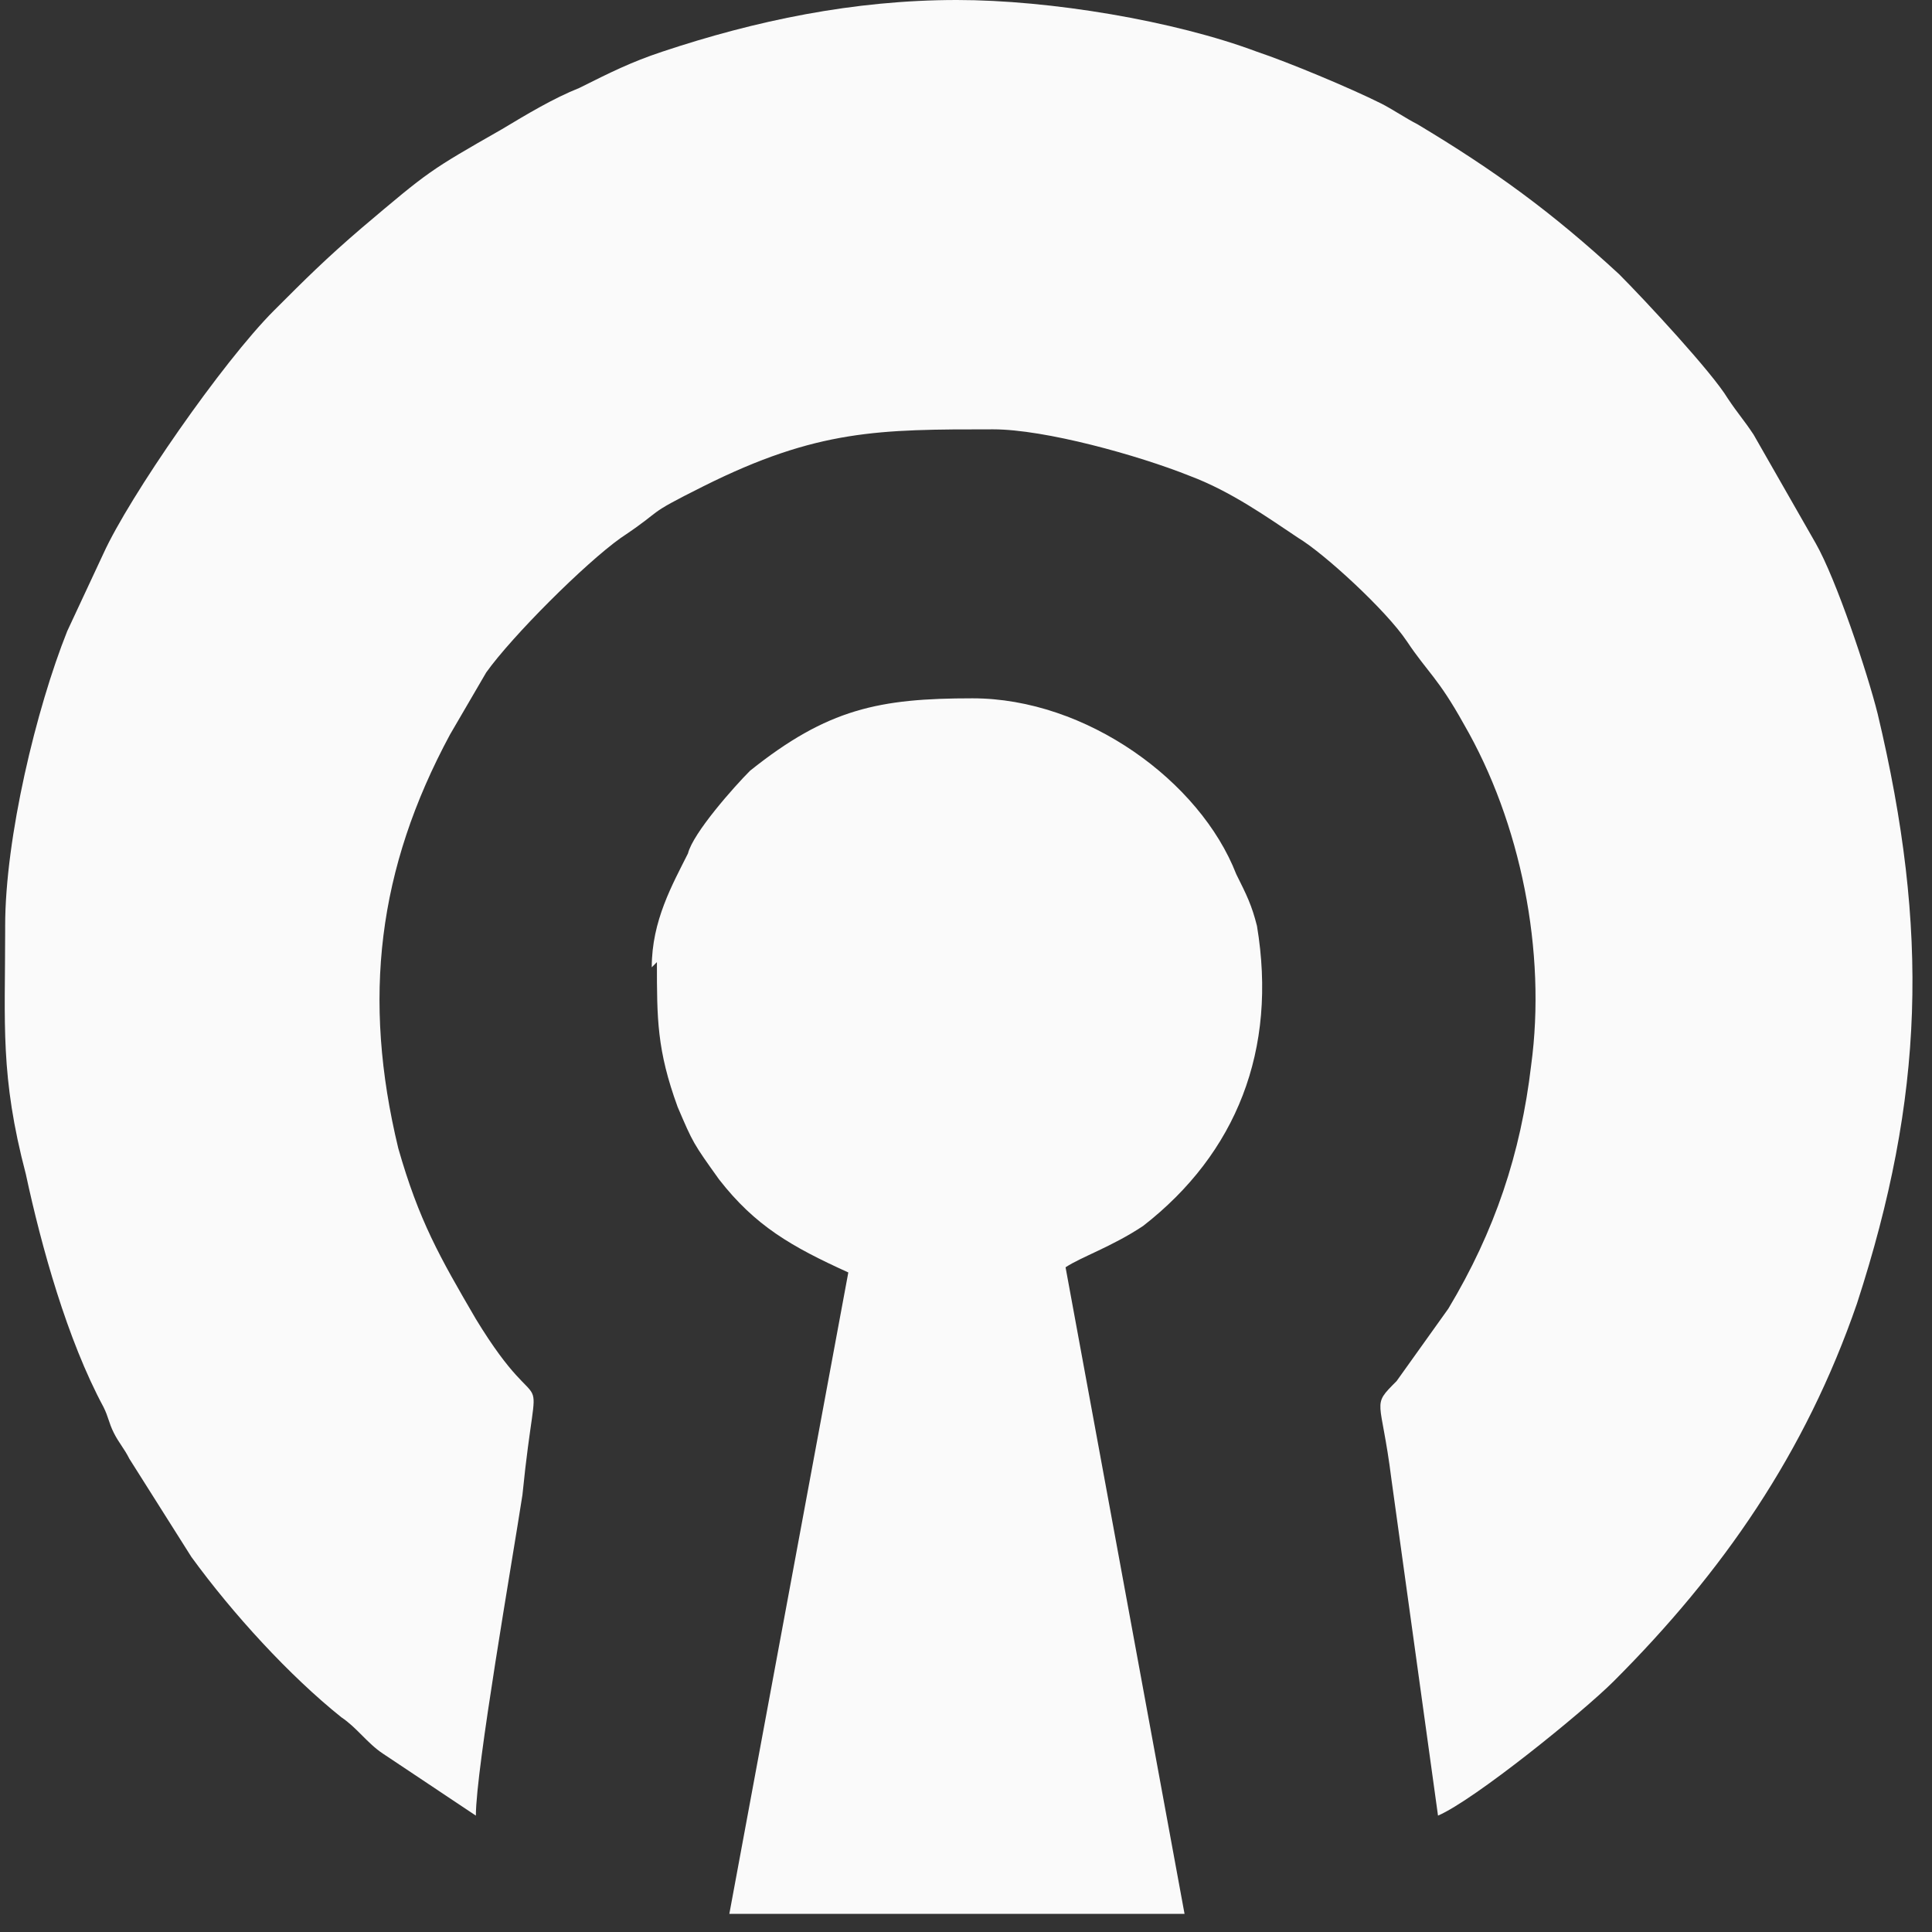 <?xml version="1.0" encoding="UTF-8"?>
<svg width="58px" height="58px" viewBox="0 0 58 58" version="1.1" xmlns="http://www.w3.org/2000/svg" xmlns:xlink="http://www.w3.org/1999/xlink">
    <rect x="0" y="0" width="58" height="58" fill="#333333" stroke="none"/>
    <!-- Generator: Sketch 47.1 (45422) - http://www.bohemiancoding.com/sketch -->
    <title>9</title>
    <desc>Created with Sketch.</desc>
    <defs></defs>
    <g id="Page-1" stroke="none" stroke-width="1" fill="none" fill-rule="evenodd">
        <g id="apps" transform="translate(-348, -1103)" fill="#FAFAFA">
            <g id="9" transform="translate(348, 1103)">
                <path d="M0.155,27.952 C0.155,30.747 -1.55431223e-15,32.3 0.776,35.25 C1.242,37.424 2.019,40.219 3.106,42.238 C3.261,42.548 3.261,42.704 3.416,43.014 C3.572,43.325 3.727,43.48 3.882,43.791 L5.746,46.741 C6.988,48.449 8.696,50.313 10.249,51.555 C10.715,51.866 11.025,52.332 11.491,52.642 L14.286,54.506 C14.286,53.108 15.373,46.897 15.684,44.878 C16.15,40.219 16.46,43.17 14.286,39.598 C13.199,37.735 12.578,36.648 11.957,34.474 C10.87,29.97 11.336,26.088 13.51,22.051 L14.597,20.187 C15.373,19.1 17.547,16.926 18.634,16.15 C20.032,15.218 19.256,15.529 21.119,14.597 C24.535,12.889 26.399,12.889 29.815,12.889 C31.368,12.889 34.163,13.665 35.716,14.286 C36.958,14.752 38.045,15.529 38.977,16.15 C39.753,16.616 41.617,18.324 42.238,19.256 C42.859,20.187 43.17,20.343 43.946,21.74 C45.654,24.691 46.431,28.573 45.965,31.989 C45.654,34.629 44.878,36.958 43.48,39.287 L41.927,41.461 C41.151,42.238 41.461,41.927 41.772,44.412 L43.17,54.506 C44.257,54.04 47.518,51.4 48.449,50.468 C51.71,47.207 54.195,43.636 55.748,39.132 C57.767,32.921 57.922,27.952 56.369,21.43 C56.058,20.187 55.127,17.392 54.506,16.305 L52.642,13.044 C52.332,12.578 52.176,12.423 51.866,11.957 C51.4,11.181 49.381,9.007 48.605,8.23 C46.586,6.367 44.878,5.124 42.548,3.727 C42.238,3.572 41.772,3.261 41.461,3.106 C40.53,2.64 38.666,1.863 37.735,1.553 C35.25,0.621 31.523,0 28.728,0 C25.622,0 22.672,0.621 19.877,1.553 C18.945,1.863 18.324,2.174 17.392,2.64 C16.616,2.95 15.839,3.416 15.063,3.882 C12.889,5.124 12.889,5.124 10.87,6.833 C9.783,7.764 9.162,8.385 8.23,9.317 C6.677,10.87 3.882,14.908 3.106,16.616 L2.019,18.945 C1.087,21.274 0.155,25.156 0.155,27.796 L0.155,27.952 Z" id="_2_O"></path>
                <path d="M19.721,28.883 C19.721,30.591 19.721,31.523 20.343,33.231 C20.808,34.318 20.808,34.318 21.585,35.405 C22.672,36.803 23.759,37.424 25.467,38.2 L21.895,57.456 L35.561,57.456 L31.989,38.045 C32.455,37.735 33.387,37.424 34.318,36.803 C37.113,34.629 38.356,31.523 37.735,27.796 C37.579,27.175 37.424,26.865 37.113,26.243 C36.026,23.448 32.61,20.964 29.194,20.964 C26.399,20.964 24.846,21.274 22.517,23.138 C22.051,23.604 20.808,25.001 20.653,25.622 C20.187,26.554 19.566,27.641 19.566,29.039 L19.721,28.883 Z" id="_1_Sleutelgat"></path>
            </g>
        </g>
    </g>
</svg>